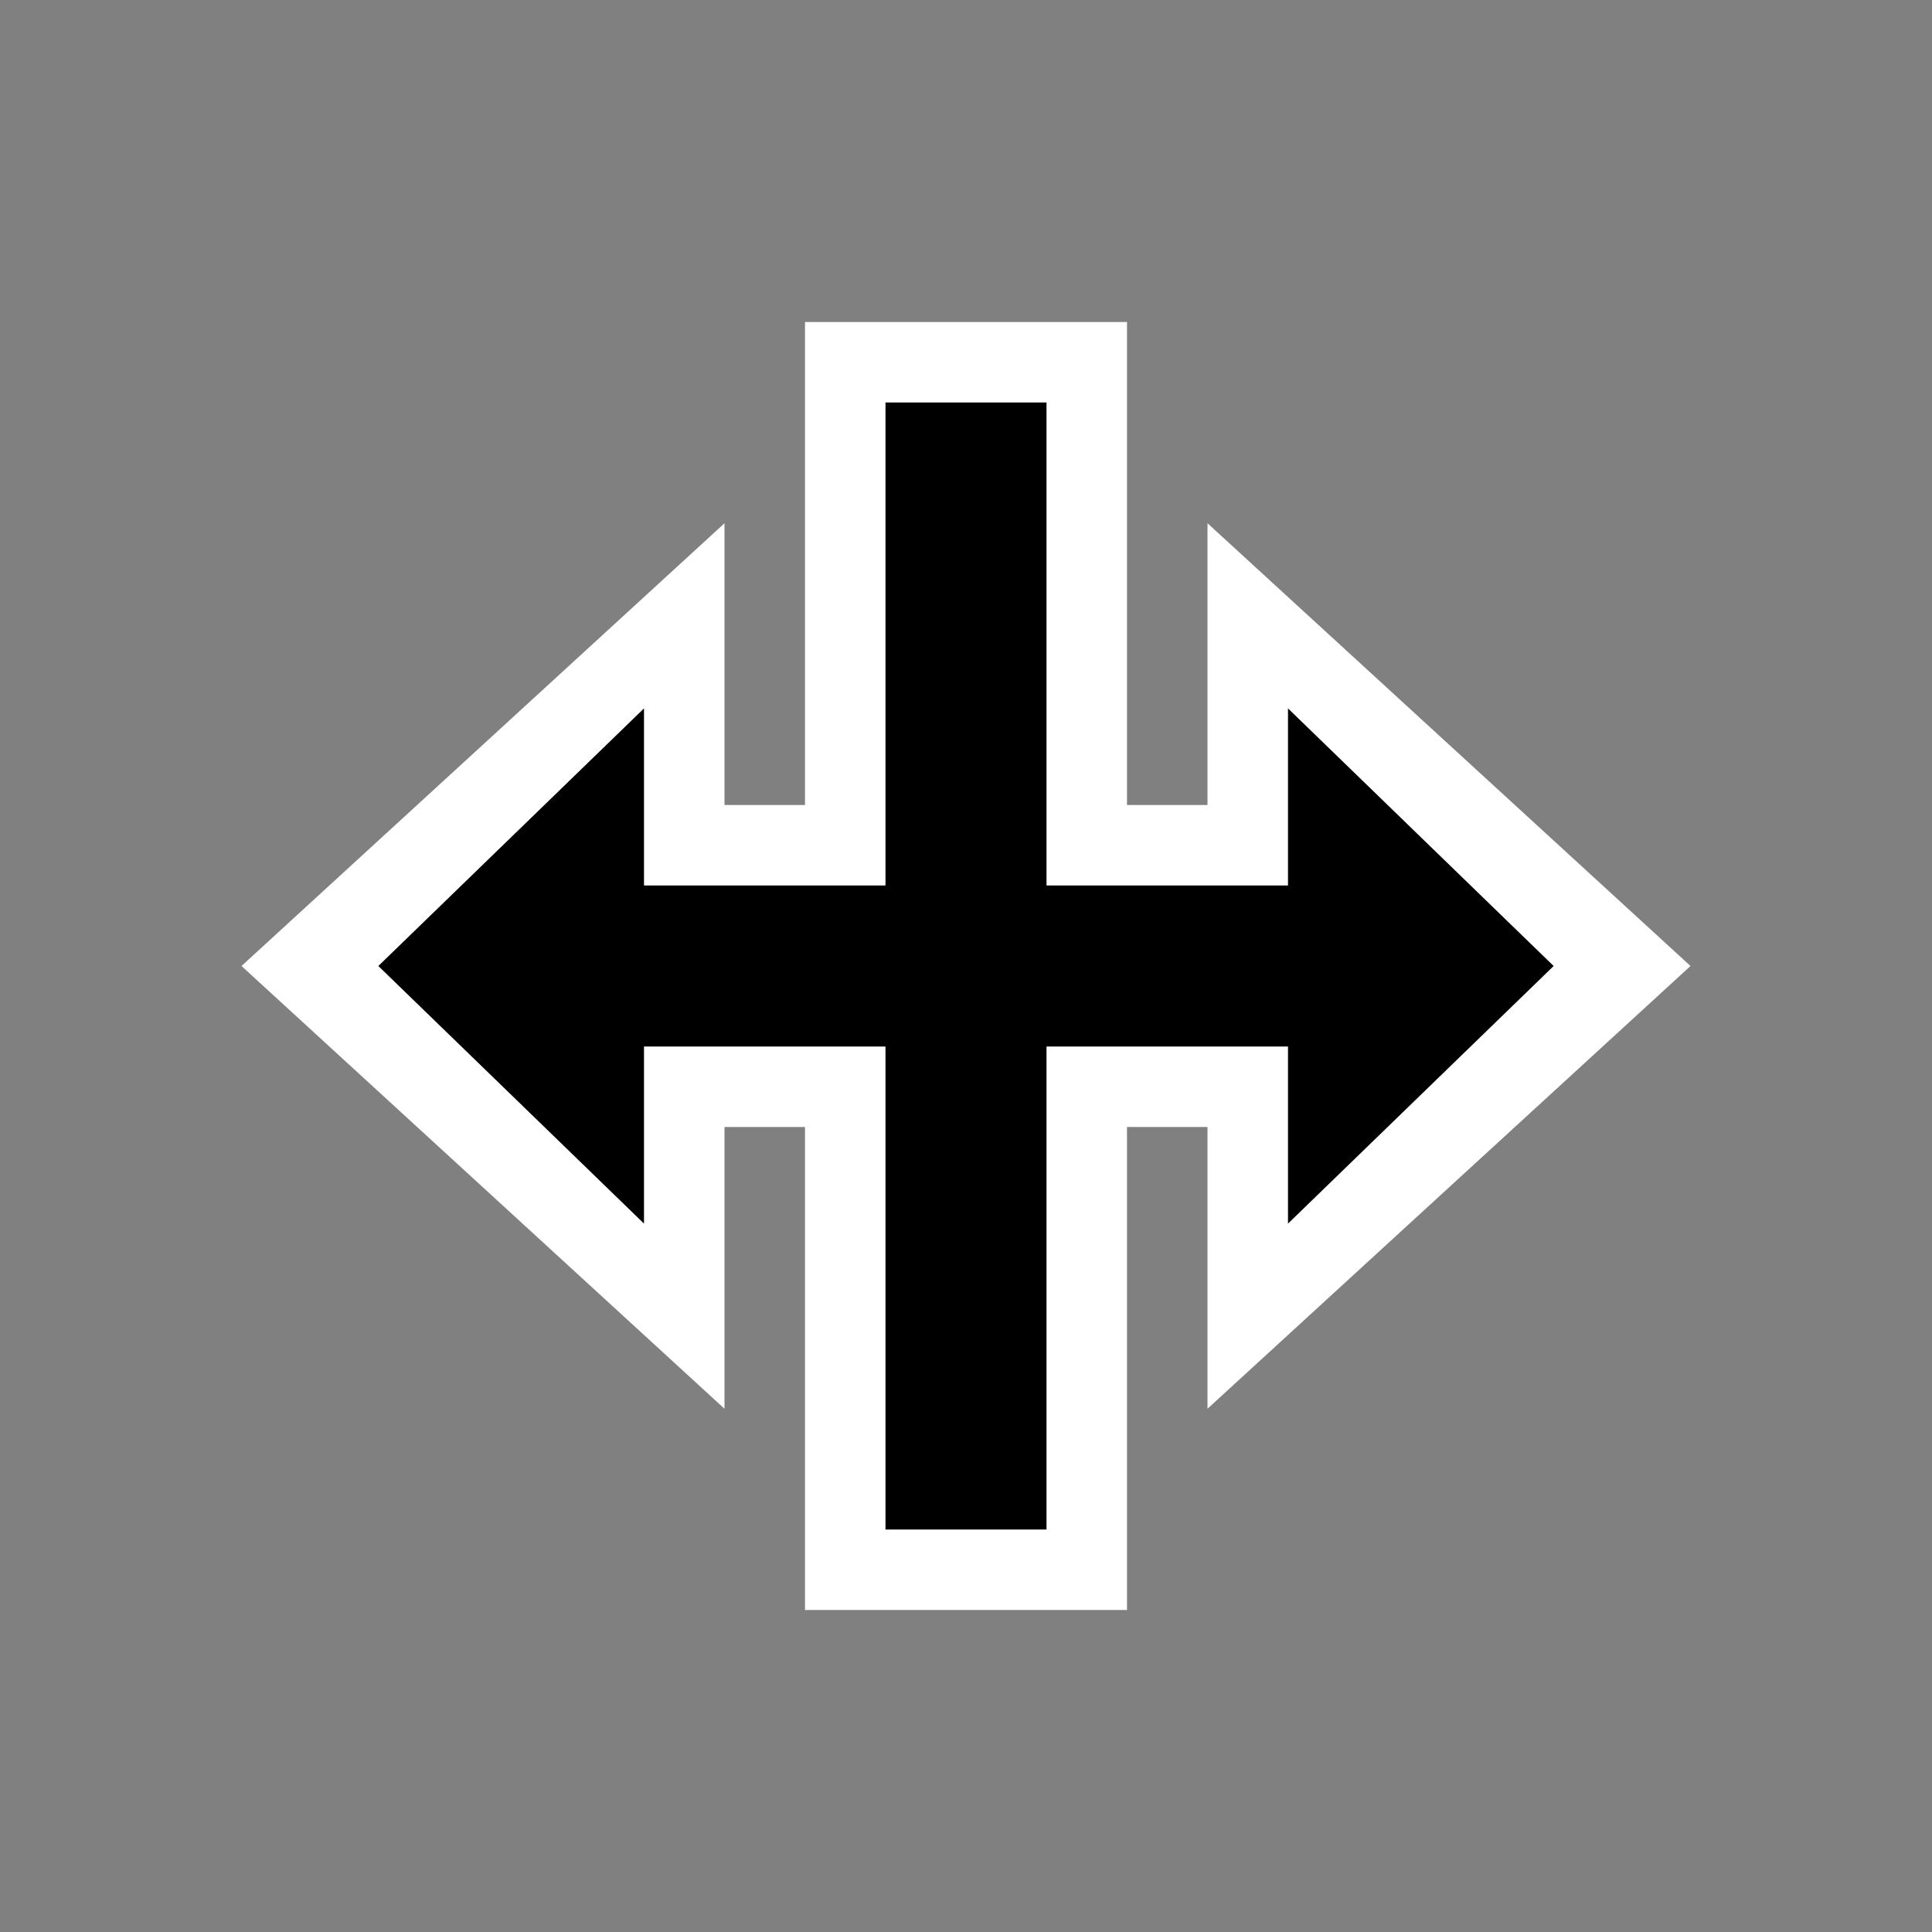 <?xml version="1.0" encoding="utf-8"?>
<!-- Generator: Adobe Illustrator 20.1.0, SVG Export Plug-In . SVG Version: 6.00 Build 0)  -->
<svg version="1.1" id="Layer_1" xmlns="http://www.w3.org/2000/svg" xmlns:xlink="http://www.w3.org/1999/xlink" x="0px" y="0px"
	 viewBox="0 0 24 24" style="enable-background:new 0 0 24 24;" xml:space="preserve">
<rect x="0" y="0" width="24" height="24" fill="#808080" stroke="none"/>
<style type="text/css">
	.st0{fill:#FFFFFF;}
</style>
<polygon class="st0" points="10,4 10,10 9,10 9,6.5 3,12 9,17.5 9,14 10,14 10,20 10,20 14,20 14,14 15,14 15,17.5 21,12 15,6.5 
	15,10 14,10 14,4 "/>
<polygon points="19.3,12 16,8.8 16,11 13,11 13,5.1 13,5.1 13,5 11,5 11,11 8,11 8,8.8 4.7,12 8,15.2 8,13 11,13 11,19 11.1,19 
	13,19 13,19 13,13 16,13 16,15.2 "/>
</svg>

